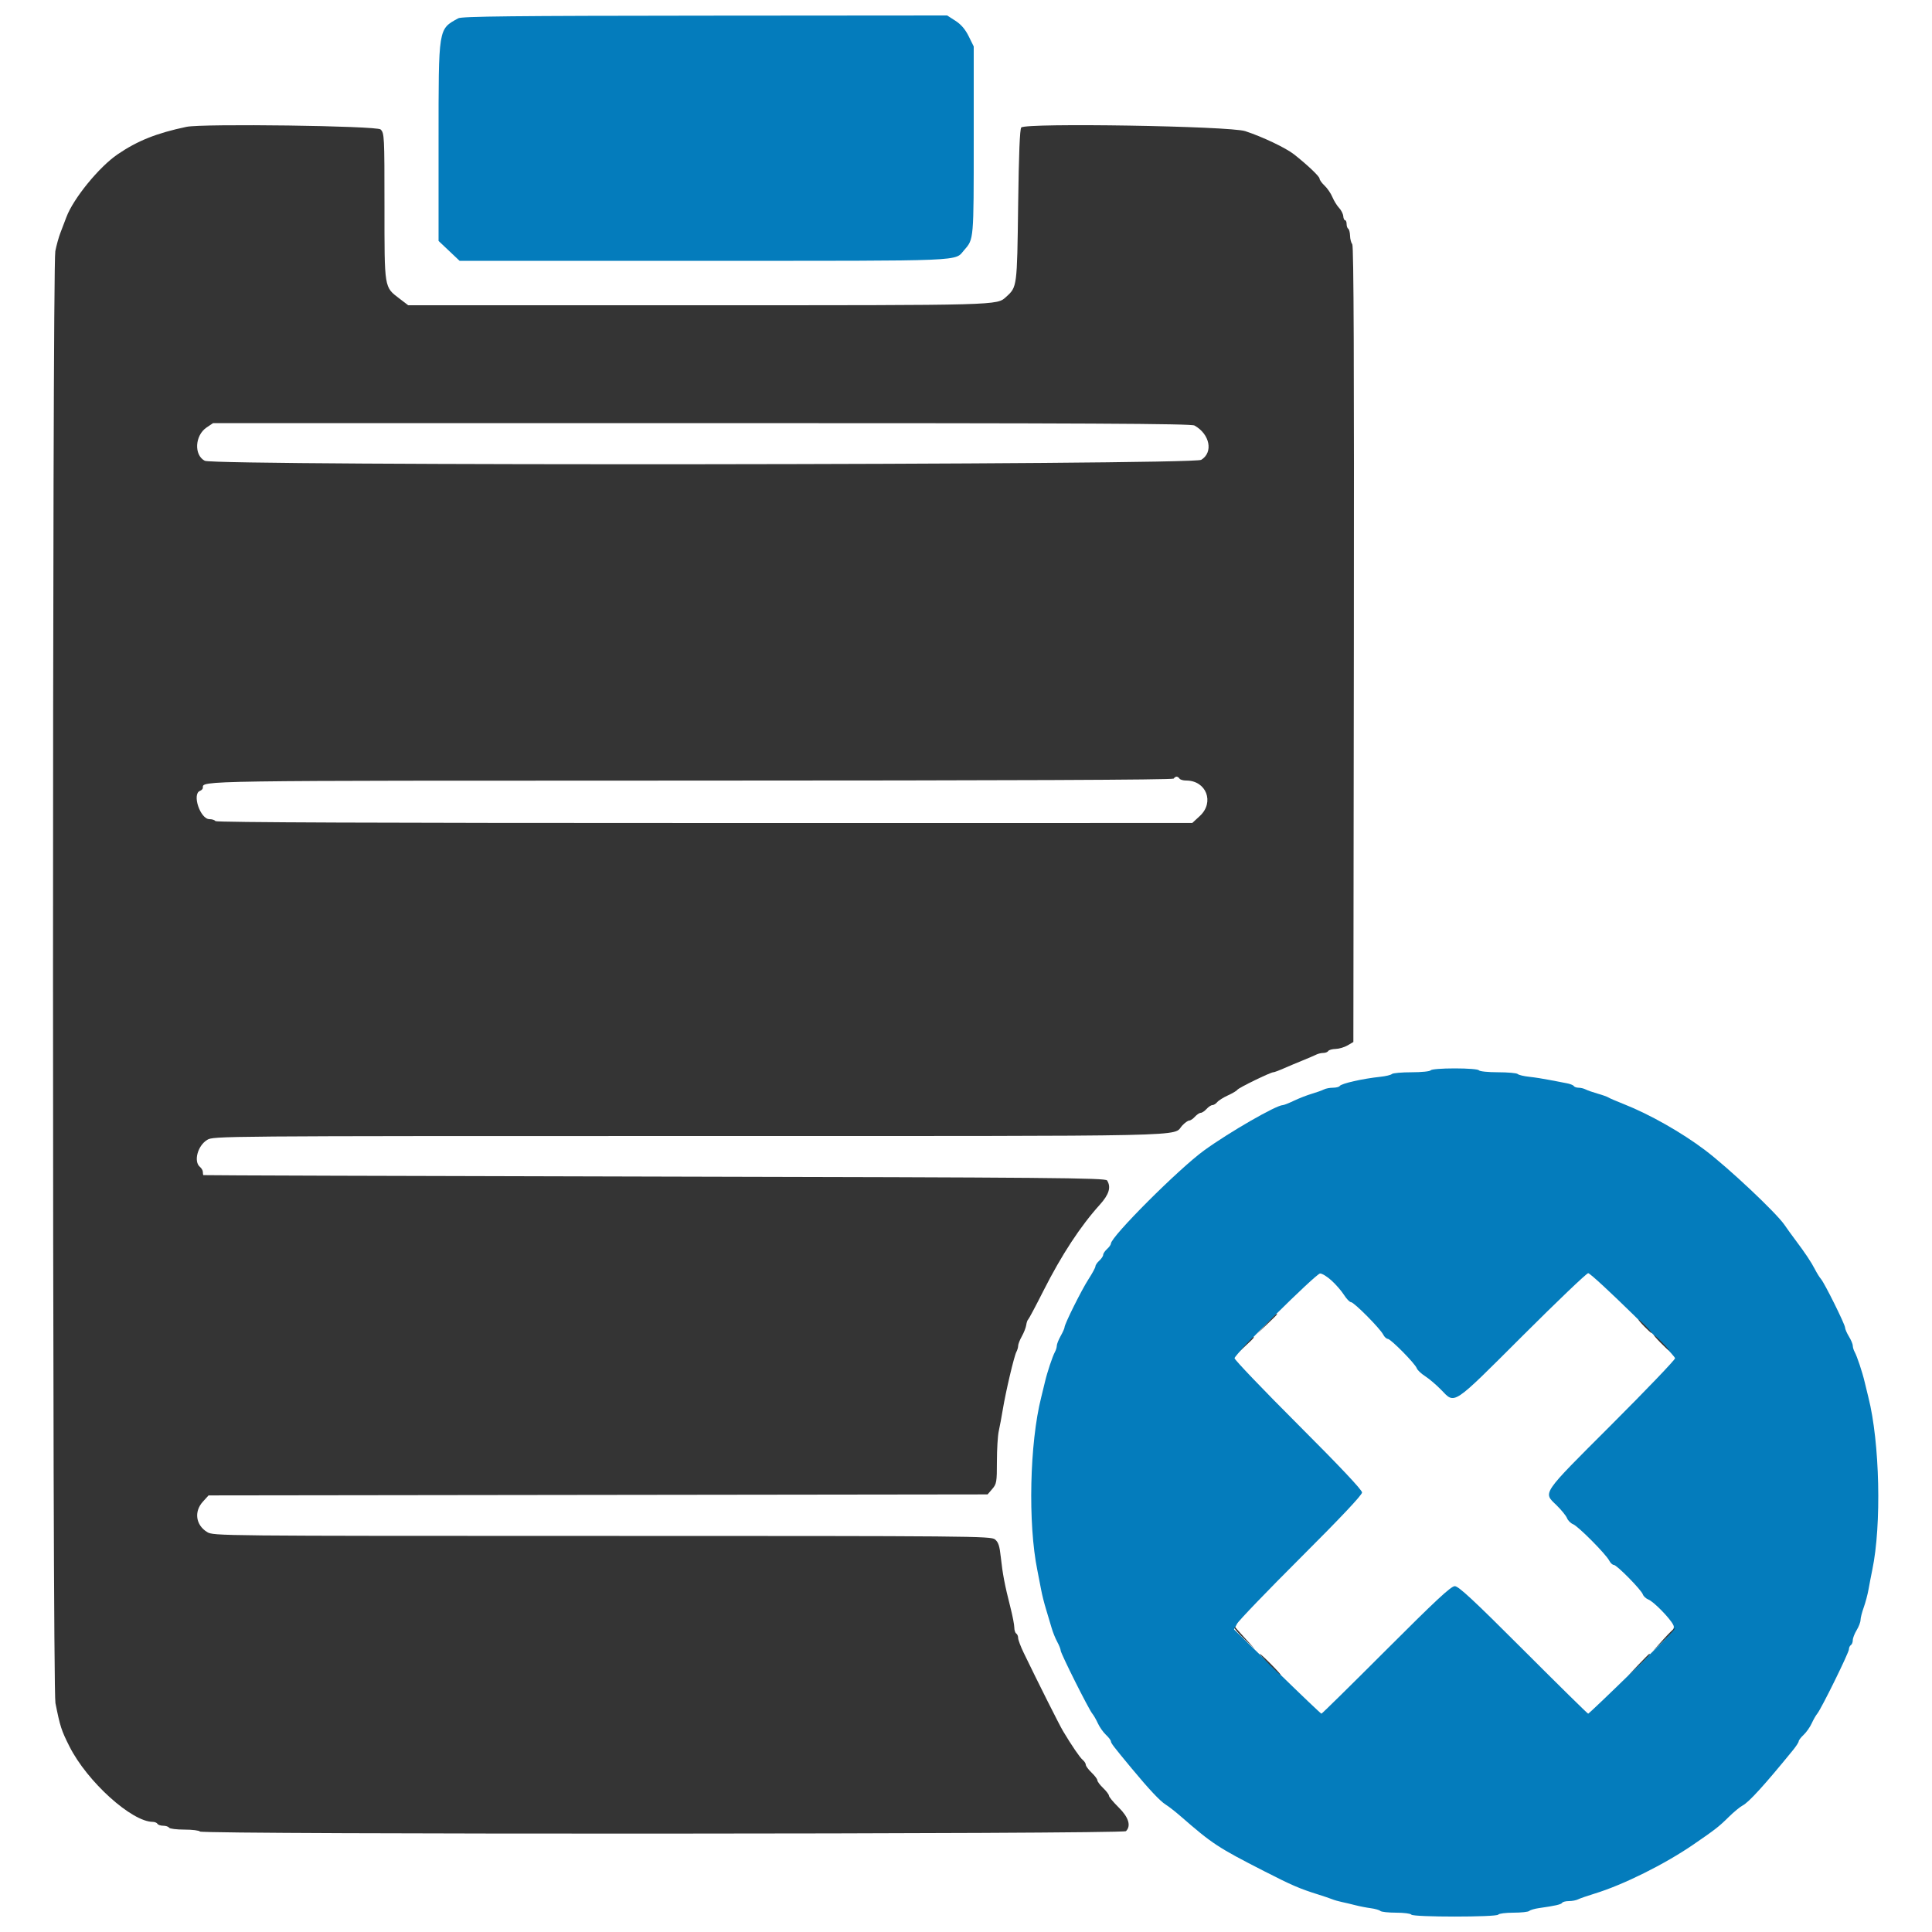 <svg id="svg" xmlns="http://www.w3.org/2000/svg" xmlns:xlink="http://www.w3.org/1999/xlink" width="400" height="400" viewBox="0, 0, 400,400" version="1.1"><g id="svgg"><path id="path0" d="M94.885 3.784 C 90.712 6.087,90.800 5.542,90.800 29.203 L 90.800 49.884 92.976 51.942 L 95.152 54.000 145.592 54.000 C 201.019 54.000,197.543 54.145,199.652 51.743 C 201.619 49.502,201.600 49.718,201.600 29.029 L 201.600 9.618 200.558 7.509 C 199.842 6.060,198.980 5.056,197.806 4.300 L 196.096 3.200 145.948 3.239 C 106.366 3.270,95.607 3.385,94.885 3.784 M296.200 221.600 C 296.064 221.820,294.289 222.000,292.256 222.000 C 290.223 222.000,288.389 222.163,288.180 222.363 C 287.971 222.563,286.900 222.821,285.800 222.937 C 282.108 223.326,277.693 224.327,277.370 224.848 C 277.251 225.041,276.621 225.200,275.971 225.200 C 275.321 225.200,274.477 225.362,274.095 225.561 C 273.713 225.760,272.590 226.161,271.600 226.452 C 270.610 226.744,268.946 227.391,267.902 227.891 C 266.858 228.391,265.820 228.800,265.595 228.800 C 264.246 228.800,254.528 234.393,249.316 238.169 C 244.077 241.964,230.000 256.039,230.000 257.482 C 230.000 257.699,229.640 258.202,229.200 258.600 C 228.760 258.998,228.400 259.538,228.400 259.800 C 228.400 260.062,228.040 260.602,227.600 261.000 C 227.160 261.398,226.800 261.927,226.800 262.175 C 226.800 262.424,226.162 263.611,225.382 264.813 C 223.939 267.038,220.400 274.137,220.400 274.807 C 220.400 275.010,220.040 275.817,219.600 276.600 C 219.160 277.383,218.800 278.291,218.800 278.618 C 218.800 278.944,218.626 279.523,218.413 279.905 C 217.922 280.785,216.804 284.141,216.349 286.100 C 216.157 286.925,215.806 288.365,215.570 289.300 C 213.174 298.761,212.802 315.438,214.772 325.100 C 215.007 326.255,215.356 328.055,215.548 329.100 C 215.739 330.145,216.203 331.990,216.579 333.200 C 216.955 334.410,217.465 336.120,217.713 337.000 C 217.960 337.880,218.486 339.190,218.881 339.912 C 219.277 340.634,219.600 341.446,219.600 341.718 C 219.600 342.312,225.414 353.913,226.149 354.786 C 226.433 355.124,226.954 356.033,227.307 356.806 C 227.660 357.579,228.410 358.646,228.974 359.176 C 229.538 359.706,230.000 360.309,230.000 360.517 C 230.000 360.890,230.557 361.617,234.284 366.110 C 237.880 370.446,240.199 372.915,241.323 373.608 C 241.941 373.988,243.349 375.087,244.454 376.050 C 250.990 381.748,252.139 382.503,261.697 387.388 C 267.513 390.360,269.064 391.029,273.000 392.261 C 274.100 392.605,275.360 393.034,275.800 393.213 C 276.240 393.393,277.140 393.651,277.800 393.788 C 278.460 393.924,279.720 394.222,280.600 394.450 C 281.480 394.679,282.920 394.959,283.800 395.074 C 284.680 395.188,285.571 395.444,285.780 395.641 C 285.989 395.838,287.463 396.000,289.056 396.000 C 290.649 396.000,292.064 396.180,292.200 396.400 C 292.535 396.941,309.865 396.941,310.200 396.400 C 310.336 396.180,311.751 396.000,313.344 396.000 C 314.937 396.000,316.411 395.838,316.620 395.641 C 316.829 395.444,317.720 395.180,318.600 395.056 C 321.989 394.578,323.215 394.299,323.427 393.956 C 323.548 393.760,324.179 393.600,324.829 393.600 C 325.479 393.600,326.323 393.441,326.705 393.246 C 327.087 393.051,328.660 392.506,330.200 392.034 C 336.099 390.227,344.638 385.980,350.608 381.884 C 355.103 378.801,355.894 378.183,357.899 376.202 C 358.945 375.169,360.250 374.089,360.800 373.803 C 362.093 373.130,365.345 369.554,371.216 362.347 C 371.867 361.548,372.400 360.725,372.400 360.517 C 372.400 360.309,372.862 359.706,373.426 359.176 C 373.990 358.646,374.740 357.579,375.093 356.806 C 375.446 356.033,375.965 355.125,376.248 354.790 C 377.070 353.814,382.800 342.170,382.800 341.476 C 382.800 341.130,382.980 340.736,383.200 340.600 C 383.420 340.464,383.600 340.008,383.600 339.586 C 383.600 339.164,383.959 338.230,384.399 337.510 C 384.838 336.789,385.200 335.840,385.204 335.400 C 385.208 334.960,385.506 333.790,385.866 332.800 C 386.225 331.810,386.678 330.100,386.873 329.000 C 387.067 327.900,387.413 326.100,387.642 325.000 C 389.578 315.711,389.190 298.616,386.830 289.300 C 386.594 288.365,386.243 286.925,386.051 286.100 C 385.596 284.141,384.478 280.785,383.987 279.905 C 383.774 279.523,383.600 278.943,383.600 278.615 C 383.600 278.287,383.241 277.430,382.801 276.710 C 382.362 275.989,382.002 275.158,382.001 274.862 C 382.000 274.209,377.750 265.643,377.010 264.800 C 376.720 264.470,376.149 263.550,375.742 262.756 C 374.976 261.265,373.714 259.379,371.623 256.600 C 370.961 255.720,369.988 254.370,369.460 253.600 C 367.724 251.068,357.824 241.755,352.987 238.104 C 348.144 234.448,341.493 230.681,336.200 228.596 C 334.660 227.989,333.220 227.369,333.000 227.218 C 332.780 227.067,331.790 226.714,330.800 226.433 C 329.810 226.152,328.687 225.760,328.305 225.561 C 327.923 225.362,327.259 225.200,326.829 225.200 C 326.399 225.200,325.948 225.040,325.827 224.844 C 325.706 224.649,325.021 224.386,324.304 224.261 C 323.587 224.136,322.010 223.834,320.800 223.590 C 319.590 223.347,317.700 223.053,316.600 222.937 C 315.500 222.821,314.429 222.563,314.220 222.363 C 314.011 222.163,312.177 222.000,310.144 222.000 C 308.111 222.000,306.336 221.820,306.200 221.600 C 306.058 221.370,303.937 221.200,301.200 221.200 C 298.463 221.200,296.342 221.370,296.200 221.600 M275.656 265.098 C 276.567 265.922,277.740 267.272,278.262 268.098 C 278.783 268.924,279.437 269.600,279.715 269.600 C 280.326 269.600,285.725 275.035,286.369 276.300 C 286.622 276.795,287.052 277.200,287.325 277.200 C 287.933 277.200,292.998 282.334,293.326 283.283 C 293.456 283.659,294.245 284.405,295.081 284.942 C 295.916 285.478,297.402 286.746,298.383 287.759 C 301.280 290.750,300.543 291.239,315.206 276.600 C 322.368 269.450,328.492 263.600,328.814 263.600 C 329.588 263.601,346.800 280.459,346.800 281.217 C 346.800 281.540,340.860 287.743,333.600 295.000 C 319.011 309.584,319.463 308.923,322.237 311.617 C 323.247 312.598,324.234 313.808,324.430 314.307 C 324.625 314.806,325.194 315.376,325.693 315.573 C 326.748 315.991,332.495 321.776,333.170 323.100 C 333.422 323.595,333.852 324.000,334.125 324.000 C 334.741 324.000,339.799 329.139,340.135 330.106 C 340.269 330.494,340.789 330.973,341.290 331.170 C 342.362 331.591,345.690 334.976,346.408 336.375 C 346.890 337.315,346.583 337.668,337.969 346.075 C 333.052 350.874,328.931 354.800,328.812 354.800 C 328.693 354.800,322.657 348.860,315.400 341.600 C 305.077 331.274,301.986 328.400,301.200 328.400 C 300.414 328.400,297.323 331.274,287.000 341.600 C 279.743 348.860,273.707 354.800,273.588 354.800 C 273.469 354.800,269.350 350.875,264.435 346.078 L 255.498 337.357 256.123 336.178 C 256.466 335.530,262.429 329.331,269.374 322.402 C 277.583 314.212,282.000 309.523,282.000 309.000 C 282.000 308.477,277.386 303.583,268.800 295.000 C 261.540 287.743,255.600 281.534,255.600 281.204 C 255.600 280.403,272.406 263.749,273.299 263.665 C 273.683 263.629,274.744 264.274,275.656 265.098 " stroke="none" fill="#047cbc" fill-rule="evenodd"></path><path id="path1" d="M38.600 26.262 C 32.410 27.569,28.481 29.138,24.353 31.950 C 20.508 34.569,15.183 41.102,13.739 44.970 C 13.405 45.867,12.851 47.320,12.508 48.200 C 12.165 49.080,11.690 50.790,11.452 52.000 C 10.801 55.314,10.826 349.323,11.477 352.600 C 12.443 357.456,12.705 358.267,14.388 361.600 C 18.057 368.869,27.277 377.200,31.653 377.200 C 32.038 377.200,32.464 377.380,32.600 377.600 C 32.736 377.820,33.276 378.000,33.800 378.000 C 34.324 378.000,34.864 378.180,35.000 378.400 C 35.136 378.620,36.576 378.800,38.200 378.800 C 39.824 378.800,41.264 378.980,41.400 379.200 C 41.787 379.826,232.493 379.747,233.120 379.120 C 234.221 378.019,233.672 376.241,231.600 374.200 C 230.500 373.117,229.600 372.032,229.600 371.790 C 229.600 371.548,229.060 370.832,228.400 370.200 C 227.740 369.568,227.200 368.848,227.200 368.600 C 227.200 368.352,226.660 367.632,226.000 367.000 C 225.340 366.368,224.800 365.636,224.800 365.374 C 224.800 365.112,224.519 364.665,224.175 364.379 C 223.579 363.885,221.891 361.416,220.088 358.400 C 219.334 357.139,214.952 348.418,211.948 342.200 C 211.310 340.880,210.791 339.496,210.794 339.124 C 210.797 338.752,210.620 338.336,210.400 338.200 C 210.180 338.064,210.000 337.498,210.000 336.943 C 210.000 336.388,209.633 334.496,209.184 332.739 C 208.031 328.221,207.574 325.836,207.209 322.420 C 206.957 320.058,206.706 319.292,206.001 318.720 C 205.151 318.032,201.551 318.000,124.656 317.999 C 44.949 317.997,44.188 317.990,42.890 317.198 C 40.527 315.757,40.132 312.960,42.003 310.904 L 43.182 309.608 123.826 309.504 L 204.469 309.400 205.435 308.278 C 206.333 307.233,206.400 306.840,206.400 302.583 C 206.400 300.069,206.571 297.244,206.780 296.306 C 206.990 295.368,207.369 293.340,207.623 291.800 C 208.237 288.085,209.960 280.778,210.428 279.905 C 210.632 279.523,210.800 278.944,210.800 278.618 C 210.800 278.291,211.145 277.410,211.567 276.659 C 211.989 275.908,212.394 274.867,212.467 274.347 C 212.540 273.826,212.717 273.310,212.860 273.200 C 213.004 273.090,214.441 270.390,216.054 267.200 C 219.788 259.818,223.677 253.883,227.700 249.427 C 229.627 247.293,230.081 245.780,229.208 244.400 C 228.874 243.870,217.877 243.776,135.515 243.596 C 84.192 243.483,42.155 243.348,42.100 243.296 C 42.045 243.243,42.000 242.952,42.000 242.649 C 42.000 242.346,41.730 241.874,41.400 241.600 C 40.047 240.477,40.918 237.204,42.890 236.002 C 44.190 235.209,44.959 235.203,142.839 235.201 C 250.319 235.200,242.577 235.366,244.790 233.010 C 245.312 232.455,245.950 232.000,246.208 232.000 C 246.465 232.000,247.002 231.640,247.400 231.200 C 247.798 230.760,248.338 230.400,248.600 230.400 C 248.862 230.400,249.402 230.040,249.800 229.600 C 250.198 229.160,250.744 228.800,251.013 228.800 C 251.282 228.800,251.734 228.521,252.016 228.180 C 252.299 227.839,253.300 227.210,254.241 226.781 C 255.182 226.353,256.057 225.832,256.186 225.623 C 256.437 225.217,263.045 222.000,263.629 222.000 C 263.821 222.000,264.748 221.659,265.689 221.243 C 266.630 220.826,268.390 220.085,269.600 219.597 C 270.810 219.108,272.113 218.549,272.495 218.354 C 272.877 218.159,273.541 218.000,273.971 218.000 C 274.401 218.000,274.864 217.820,275.000 217.600 C 275.136 217.380,275.822 217.187,276.524 217.171 C 277.226 217.155,278.340 216.825,279.000 216.438 L 280.200 215.735 280.301 133.410 C 280.372 75.513,280.275 50.932,279.975 50.570 C 279.740 50.287,279.532 49.497,279.513 48.813 C 279.493 48.130,279.325 47.477,279.139 47.362 C 278.952 47.247,278.800 46.803,278.800 46.376 C 278.800 45.949,278.658 45.600,278.485 45.600 C 278.312 45.600,278.141 45.217,278.106 44.748 C 278.071 44.280,277.681 43.512,277.240 43.043 C 276.799 42.573,276.175 41.562,275.854 40.795 C 275.533 40.028,274.804 38.964,274.235 38.430 C 273.666 37.897,273.200 37.247,273.200 36.985 C 273.200 36.529,270.706 34.157,267.918 31.962 C 266.213 30.618,261.358 28.309,257.800 27.149 C 254.562 26.094,212.434 25.407,211.445 26.394 C 211.141 26.698,210.935 31.791,210.795 42.519 C 210.574 59.473,210.583 59.408,208.310 61.465 C 206.361 63.230,207.451 63.200,144.598 63.200 L 84.515 63.200 82.690 61.807 C 79.526 59.391,79.600 59.848,79.600 42.739 C 79.600 28.133,79.572 27.572,78.800 26.800 C 78.046 26.046,41.914 25.562,38.600 26.262 M247.305 88.100 C 250.497 89.884,251.238 93.657,248.700 95.204 C 246.923 96.288,44.486 96.479,42.398 95.399 C 40.123 94.222,40.344 90.143,42.772 88.507 L 44.118 87.600 145.265 87.600 C 225.438 87.600,246.596 87.704,247.305 88.100 M244.200 161.200 C 244.336 161.420,244.956 161.600,245.578 161.600 C 249.752 161.600,251.493 166.090,248.421 168.933 L 246.842 170.394 145.845 170.398 C 78.683 170.402,44.766 170.269,44.601 170.002 C 44.464 169.781,43.911 169.600,43.371 169.600 C 41.461 169.600,39.709 164.394,41.400 163.745 C 41.730 163.618,42.000 163.329,42.000 163.101 C 42.000 161.593,39.754 161.626,143.076 161.613 C 209.082 161.604,242.836 161.465,243.000 161.200 C 243.136 160.980,243.406 160.800,243.600 160.800 C 243.794 160.800,244.064 160.980,244.200 161.200 M262.185 274.100 L 260.200 276.200 262.300 274.215 C 263.455 273.123,264.400 272.178,264.400 272.115 C 264.400 271.817,264.029 272.149,262.185 274.100 M340.400 274.600 C 341.146 275.370,341.847 276.000,341.957 276.000 C 342.067 276.000,341.546 275.370,340.800 274.600 C 340.054 273.830,339.353 273.200,339.243 273.200 C 339.133 273.200,339.654 273.830,340.400 274.600 M343.800 278.000 C 344.659 278.880,345.452 279.600,345.562 279.600 C 345.672 279.600,345.059 278.880,344.200 278.000 C 343.341 277.120,342.548 276.400,342.438 276.400 C 342.328 276.400,342.941 277.120,343.800 278.000 M257.978 278.300 L 256.600 279.800 258.100 278.422 C 259.496 277.138,259.784 276.800,259.478 276.800 C 259.412 276.800,258.737 277.475,257.978 278.300 M255.600 337.048 C 255.600 337.258,256.545 338.323,257.700 339.415 L 259.800 341.400 257.800 339.208 C 256.700 338.003,255.755 336.938,255.700 336.842 C 255.645 336.745,255.600 336.838,255.600 337.048 M344.417 339.385 L 342.233 341.800 344.598 339.514 C 345.898 338.257,346.881 337.171,346.781 337.100 C 346.682 337.029,345.617 338.057,344.417 339.385 M262.800 344.600 C 263.995 345.810,265.063 346.800,265.173 346.800 C 265.283 346.800,264.395 345.810,263.200 344.600 C 262.005 343.390,260.937 342.400,260.827 342.400 C 260.717 342.400,261.605 343.390,262.800 344.600 M339.186 344.700 L 337.000 347.000 339.300 344.814 C 341.437 342.782,341.783 342.400,341.486 342.400 C 341.424 342.400,340.389 343.435,339.186 344.700 " stroke="none" fill="#343434" fill-rule="evenodd"></path></g></svg>
